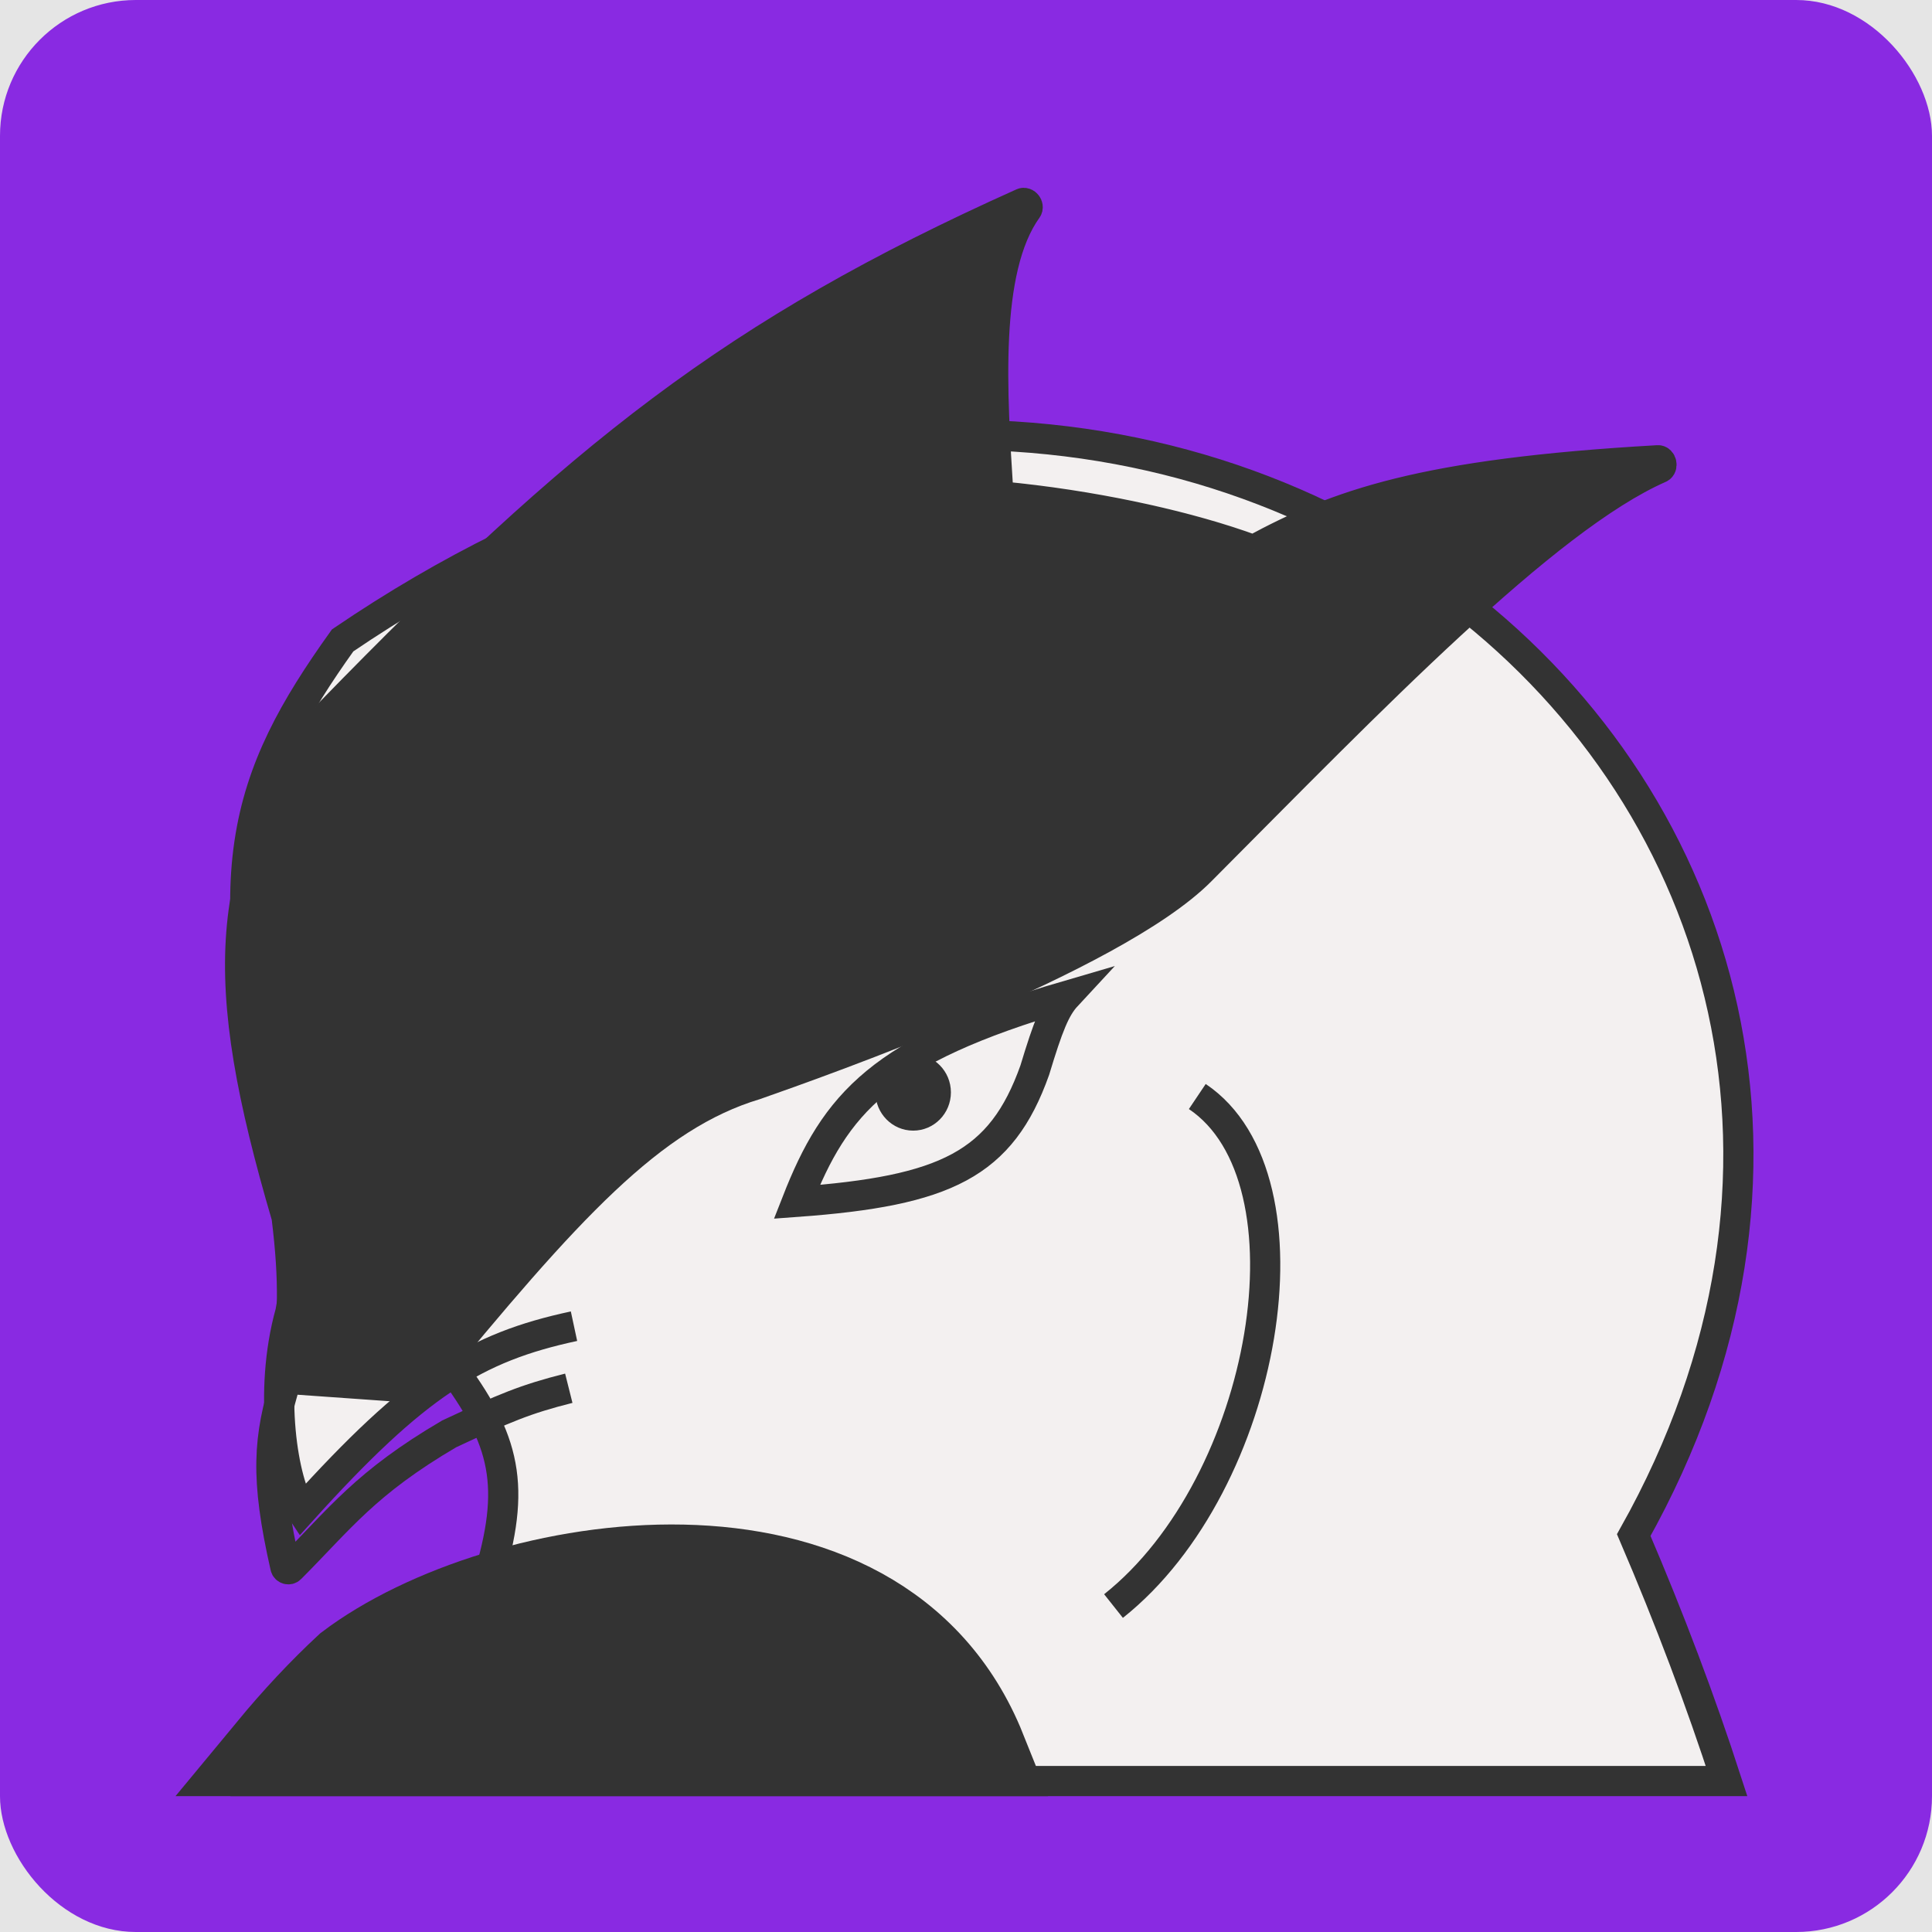 <svg width="128" height="128" viewBox="0 0 128 128" fill="none" xmlns="http://www.w3.org/2000/svg">
<rect width="128" height="128" fill="#E5E5E5"/>
<rect width="128" height="128" rx="9" fill="#892AE2"/>
<path d="M32.096 105.392C34.217 98.846 33.673 95.748 30.118 90.889C29.877 91.037 29.637 91.192 29.395 91.353C26.649 93.183 23.774 95.888 19.982 100.087C18.745 98.242 17.757 92.246 19.24 86.941C19.852 83.63 19.837 81.219 19.24 76.045C13.801 58.111 16.273 51.422 22.701 42.427C79.068 4.141 135.108 53.841 108.24 101.702C110.635 107.291 112.681 112.725 114.389 118H17.254C21.936 111.723 26.928 107.269 32.096 105.392Z" fill="#F3F0F0"/>
<path d="M38.029 87.864C34.756 88.566 32.14 89.522 29.395 91.353M29.395 91.353C29.637 91.192 29.877 91.037 30.118 90.889C33.673 95.748 34.217 98.846 32.096 105.392C26.928 107.269 21.936 111.723 17.254 118H114.389C112.681 112.725 110.635 107.291 108.24 101.702C135.108 53.841 79.068 4.141 22.701 42.427C16.273 51.422 13.801 58.111 19.24 76.045C19.837 81.219 19.852 83.63 19.24 86.941C17.757 92.246 18.745 98.242 19.982 100.087C23.774 95.888 26.649 93.183 29.395 91.353Z" stroke="#333333" stroke-width="2"/>
<g filter="url(#filter0_d)">
<path d="M66.323 28.893C66.224 28.884 66.148 28.806 66.141 28.707C65.732 22.152 65.153 13.879 68.05 9.848C68.18 9.667 67.953 9.367 67.749 9.459C48.558 18.075 38.515 26.136 21.834 43.266C21.827 43.274 21.82 43.282 21.814 43.291C14.69 53.389 14.348 60.823 18.983 76.602C18.986 76.613 18.988 76.624 18.989 76.635C19.532 81.032 19.395 83.326 18.987 87.35L27.714 87.967C27.779 87.972 27.842 87.944 27.883 87.894C37.625 76.014 43.144 69.945 50.047 67.866C54.208 66.404 73.727 59.531 79.535 53.697C90.734 42.449 102.359 30.347 109.956 27.009C110.174 26.913 110.079 26.481 109.841 26.494C94.204 27.384 88.628 29.429 83.051 32.442C78.416 30.739 72.13 29.438 66.323 28.893Z" fill="#333333"/>
<path d="M18.987 87.35C19.395 83.326 19.532 81.032 18.989 76.635C18.988 76.624 18.986 76.613 18.983 76.602C14.348 60.823 14.69 53.389 21.814 43.291C21.82 43.282 21.827 43.274 21.834 43.266C38.515 26.136 48.558 18.075 67.749 9.459C67.953 9.367 68.18 9.667 68.05 9.848C65.153 13.879 65.732 22.152 66.141 28.707C66.148 28.806 66.224 28.884 66.323 28.893C72.13 29.438 78.416 30.739 83.051 32.442M18.987 87.35C17.764 91.25 17.56 93.876 18.907 99.813C18.941 99.965 19.131 100.022 19.242 99.911C22.522 96.624 24.2 94.257 29.762 90.996C33.429 89.285 34.808 88.697 37.684 87.975M18.987 87.35L27.714 87.967C27.779 87.972 27.842 87.944 27.883 87.894C37.625 76.014 43.144 69.945 50.047 67.866C54.208 66.404 73.727 59.531 79.535 53.697C90.734 42.449 102.359 30.347 109.956 27.009C110.174 26.913 110.079 26.481 109.841 26.494C94.204 27.384 88.628 29.429 83.051 32.442M54.016 29.317C60.481 27.546 74.545 29.317 83.051 32.442" stroke="#333333" stroke-width="2"/>
</g>
<ellipse cx="60.5" cy="72.372" rx="2.5" ry="2.535" fill="#333333"/>
<path d="M79.324 72.647C87.427 78.085 83.986 98.299 73.773 106.405M70.665 65.978C58.309 69.586 55.344 73.117 52.793 79.625C62.673 78.905 66.333 77.146 68.556 70.903C69.443 67.967 69.911 66.791 70.665 65.978Z" stroke="#333333" stroke-width="2"/>
<path d="M18 116C19.672 113.978 21.389 112.143 23.145 110.514C33.129 102.955 58.141 98.895 65 116H18Z" fill="#333333" stroke="#333333" stroke-width="6"/>
<defs>
<filter id="filter0_d" x="10.908" y="8.437" width="104.167" height="100.534" filterUnits="userSpaceOnUse" color-interpolation-filters="sRGB">
<feFlood flood-opacity="0" result="BackgroundImageFix"/>
<feColorMatrix in="SourceAlpha" type="matrix" values="0 0 0 0 0 0 0 0 0 0 0 0 0 0 0 0 0 0 127 0"/>
<feOffset dy="4"/>
<feGaussianBlur stdDeviation="2"/>
<feColorMatrix type="matrix" values="0 0 0 0 0 0 0 0 0 0 0 0 0 0 0 0 0 0 0.25 0"/>
<feBlend mode="normal" in2="BackgroundImageFix" result="effect1_dropShadow"/>
<feBlend mode="normal" in="SourceGraphic" in2="effect1_dropShadow" result="shape"/>
</filter>
</defs>
</svg>
